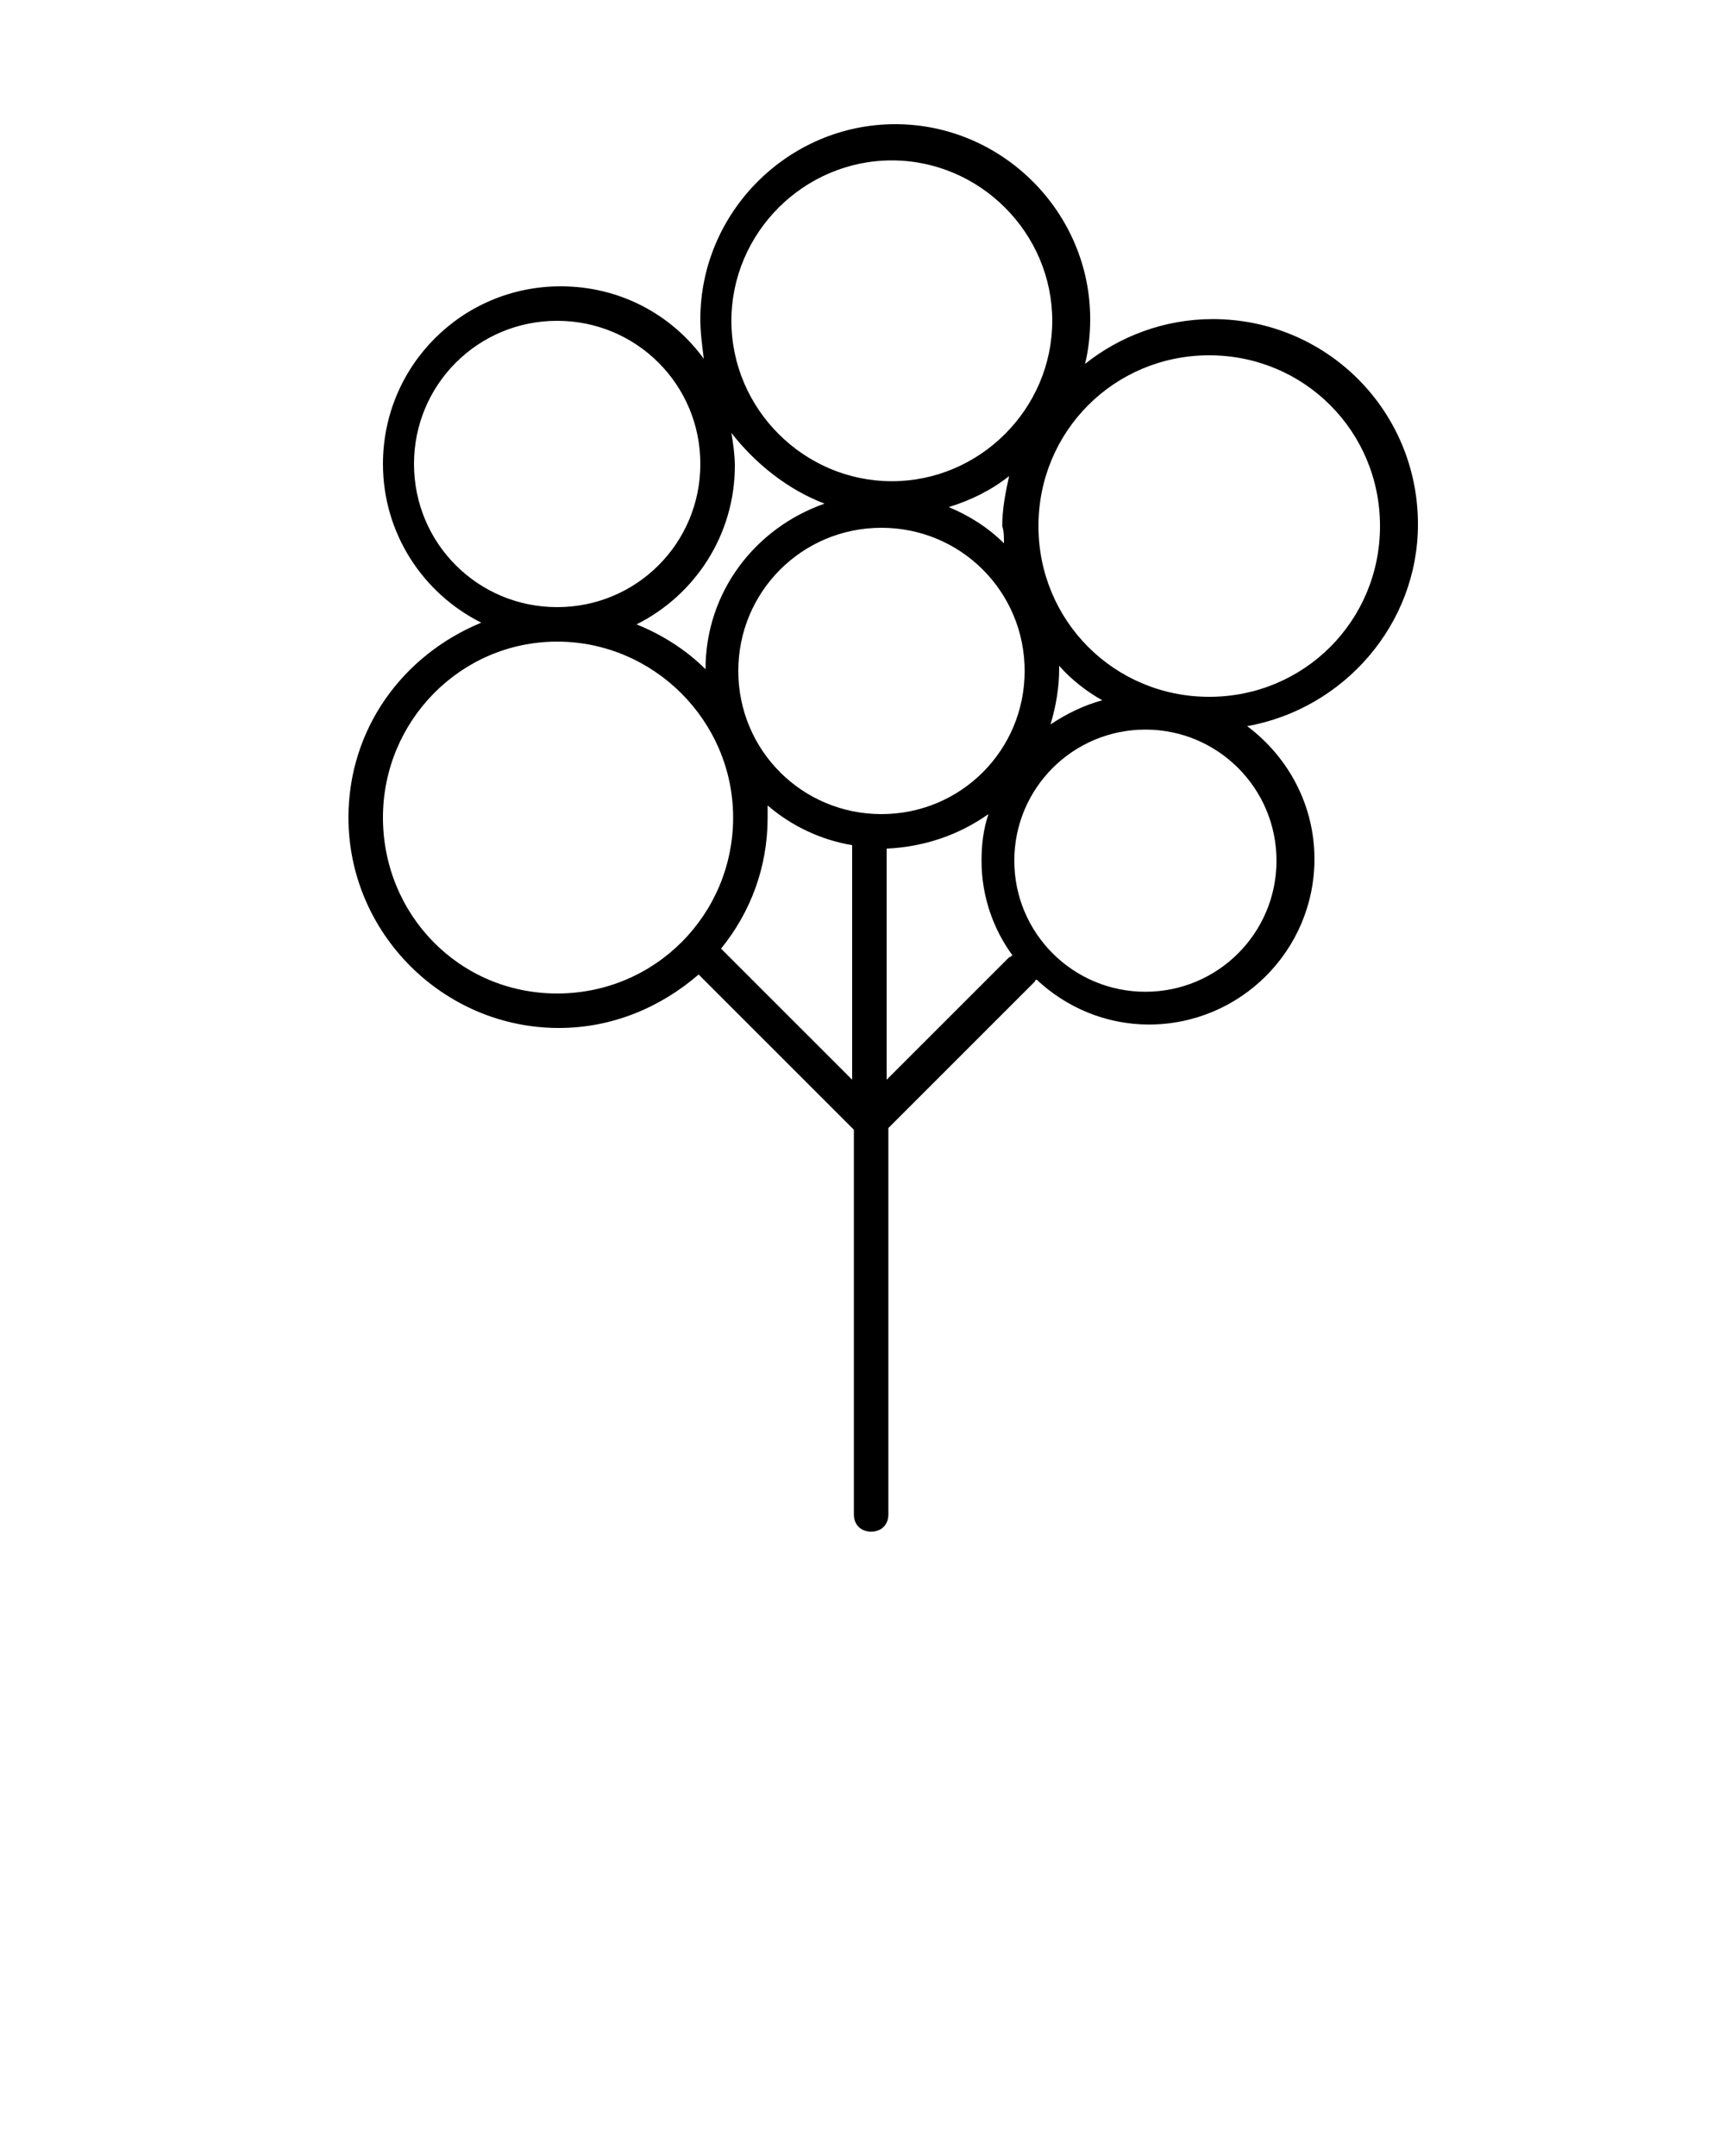 <svg xmlns="http://www.w3.org/2000/svg" xmlns:xlink="http://www.w3.org/1999/xlink" version="1.1" x="0px" y="0px" viewBox="0 0 100 125" style="enable-background:new 0 0 100 100;" xml:space="preserve"><style type="text/css">
	.st0{fill:none;stroke:#000000;stroke-width:2;stroke-linecap:round;stroke-linejoin:round;stroke-miterlimit:10;}
</style><g><path d="M20.2,47.4c0,6.7,5.5,12.2,12.2,12.2c3.1,0,5.9-1.2,8.1-3.1l9,9v22.3c0,0.6,0.4,1,1,1s1-0.4,1-1V65.4l8.5-8.5   c0,0,0-0.1,0.1-0.1c1.7,1.6,4,2.6,6.5,2.6c5.3,0,9.6-4.3,9.6-9.6c0-3.1-1.5-5.9-3.9-7.7c5.6-1,9.9-5.9,9.9-11.7   c0-6.6-5.3-11.9-11.9-11.9c-2.8,0-5.4,1-7.4,2.6c0.2-0.8,0.3-1.7,0.3-2.6c0-6.2-5.1-11.3-11.3-11.3s-11.3,5.1-11.3,11.3   c0,0.8,0.1,1.5,0.2,2.3c-1.9-2.6-4.9-4.2-8.3-4.2c-5.7,0-10.3,4.6-10.3,10.3c0,4,2.3,7.5,5.7,9.2C23.3,38,20.2,42.3,20.2,47.4z    M41.8,55c1.7-2.1,2.7-4.7,2.7-7.6c0-0.2,0-0.5,0-0.7c1.4,1.2,3.1,2,4.9,2.3v13.6L41.8,55z M61.4,38.6c0.7,0.8,1.6,1.5,2.5,2   c-1.1,0.3-2.1,0.8-3,1.4c0.3-1,0.5-2.1,0.5-3.2C61.4,38.8,61.4,38.7,61.4,38.6z M58.2,31.5c-0.9-0.9-2-1.6-3.2-2.1   c1.3-0.4,2.5-1,3.5-1.8c-0.2,0.9-0.4,1.9-0.4,2.9C58.2,30.8,58.2,31.1,58.2,31.5z M59.4,38.9c0,4.6-3.7,8.3-8.3,8.3   s-8.3-3.7-8.3-8.3s3.7-8.3,8.3-8.3S59.4,34.3,59.4,38.9z M51.4,62.6V49.2c2.2-0.1,4.2-0.8,5.9-2c-0.3,0.9-0.4,1.8-0.4,2.7   c0,2.1,0.7,4,1.8,5.5c-0.1,0-0.1,0.1-0.2,0.1L51.4,62.6z M74,49.9c0,4.2-3.4,7.6-7.6,7.6s-7.6-3.4-7.6-7.6s3.4-7.6,7.6-7.6   S74,45.7,74,49.9z M70.1,20.6c5.5,0,9.9,4.4,9.9,9.9s-4.4,9.9-9.9,9.9s-9.9-4.4-9.9-9.9S64.6,20.6,70.1,20.6z M51.7,9.3   c5.1,0,9.3,4.2,9.3,9.3c0,5.1-4.2,9.3-9.3,9.3s-9.3-4.2-9.3-9.3C42.4,13.5,46.6,9.3,51.7,9.3z M47.8,29.2c-4,1.4-6.9,5.1-6.9,9.6   c-1.1-1.1-2.5-2-4-2.6c3.4-1.7,5.7-5.2,5.7-9.2c0-0.6-0.1-1.3-0.2-1.9C43.8,26.9,45.7,28.4,47.8,29.2z M24,26.9   c0-4.6,3.7-8.3,8.3-8.3s8.3,3.7,8.3,8.3s-3.7,8.3-8.3,8.3S24,31.5,24,26.9z M32.3,37.2c5.6,0,10.2,4.6,10.2,10.2S38,57.6,32.3,57.6   S22.2,53,22.2,47.4S26.7,37.2,32.3,37.2z"/></g></svg>